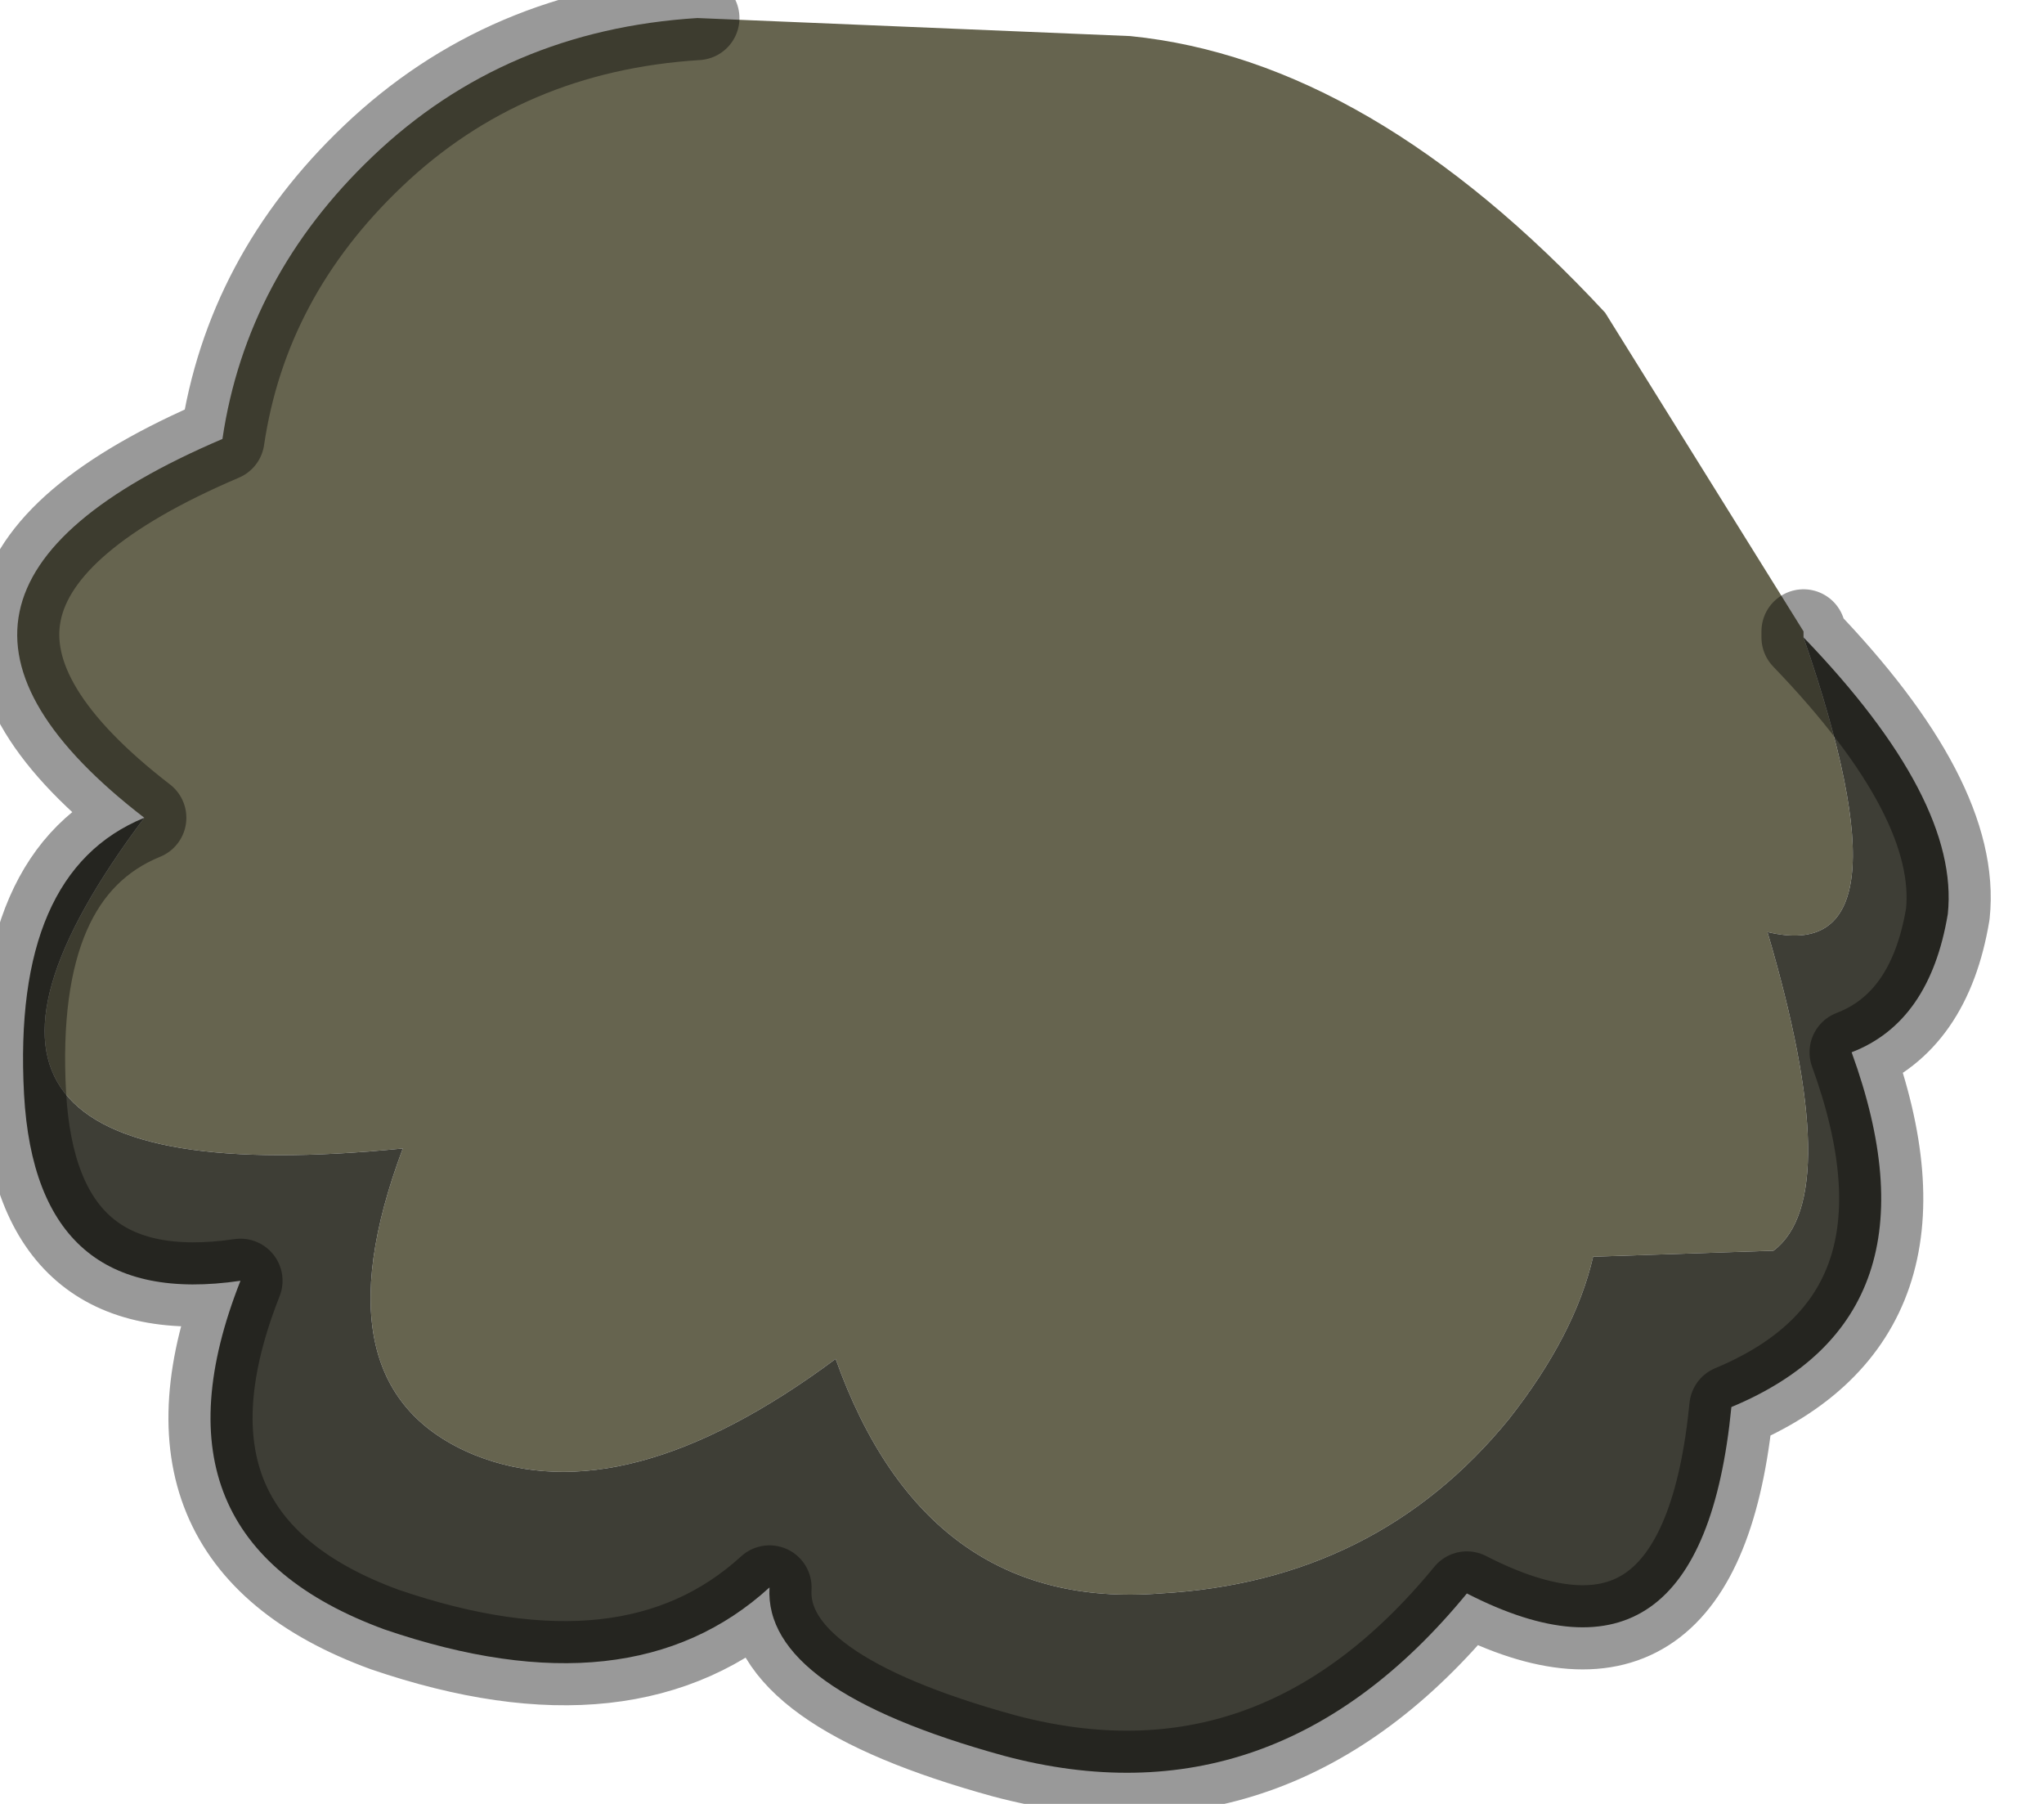<?xml version="1.0" encoding="utf-8"?>
<svg version="1.1" id="Layer_1"
xmlns="http://www.w3.org/2000/svg"
xmlns:xlink="http://www.w3.org/1999/xlink"
width="17px" height="15px"
xml:space="preserve">
<g id="PathID_4512" transform="matrix(1, 0, 0, 1, 8.55, 7.15)">
<path style="fill:#66644F;fill-opacity:1" d="M6.15 0.6Q6.8 2.8 6.2 3.25L4.7 3.3Q4.55 3.95 4 4.65Q2.9 6 1.1 6.1Q-0.85 6.25 -1.6 4.15Q-3.35 5.45 -4.6 4.95Q-5.95 4.4 -5.2 2.4Q-9.75 2.85 -7.35 -0.35Q-9.75 -2.2 -6.7 -3.5Q-6.5 -4.85 -5.45 -5.85Q-4.35 -6.9 -2.75 -7L0.85 -6.85Q2.85 -6.65 4.8 -4.55L6.45 -1.9L6.45 -1.85Q7.4 0.9 6.15 0.6" />
<path style="fill:#3E3E36;fill-opacity:1" d="M6.45 -1.85Q7.75 -0.5 7.65 0.45Q7.5 1.35 6.85 1.6Q7.65 3.8 5.85 4.55Q5.6 7.1 3.65 6.1Q2.05 8.05 -0.2 7.45Q-2.2 6.9 -2.15 6.05Q-3.3 7.1 -5.35 6.4Q-7.4 5.65 -6.55 3.5Q-8.25 3.75 -8.35 1.95Q-8.45 0.1 -7.35 -0.35Q-9.75 2.85 -5.2 2.4Q-5.95 4.4 -4.6 4.95Q-3.35 5.45 -1.6 4.15Q-0.85 6.25 1.1 6.1Q2.9 6 4 4.65Q4.55 3.95 4.7 3.3L6.2 3.25Q6.8 2.8 6.15 0.6Q7.4 0.9 6.45 -1.85" />
<path style="fill:none;stroke-width:0.7;stroke-linecap:round;stroke-linejoin:round;stroke-miterlimit:3;stroke:#000000;stroke-opacity:0.4" d="M6.45 -1.9L6.45 -1.85Q7.75 -0.5 7.65 0.45Q7.5 1.35 6.85 1.6Q7.65 3.8 5.85 4.55Q5.6 7.1 3.65 6.1Q2.05 8.05 -0.2 7.45Q-2.2 6.9 -2.15 6.05Q-3.3 7.1 -5.35 6.4Q-7.4 5.65 -6.55 3.5Q-8.25 3.75 -8.35 1.95Q-8.45 0.1 -7.35 -0.35Q-9.75 -2.2 -6.7 -3.5Q-6.5 -4.85 -5.45 -5.85Q-4.35 -6.9 -2.75 -7" />
</g>
</svg>
